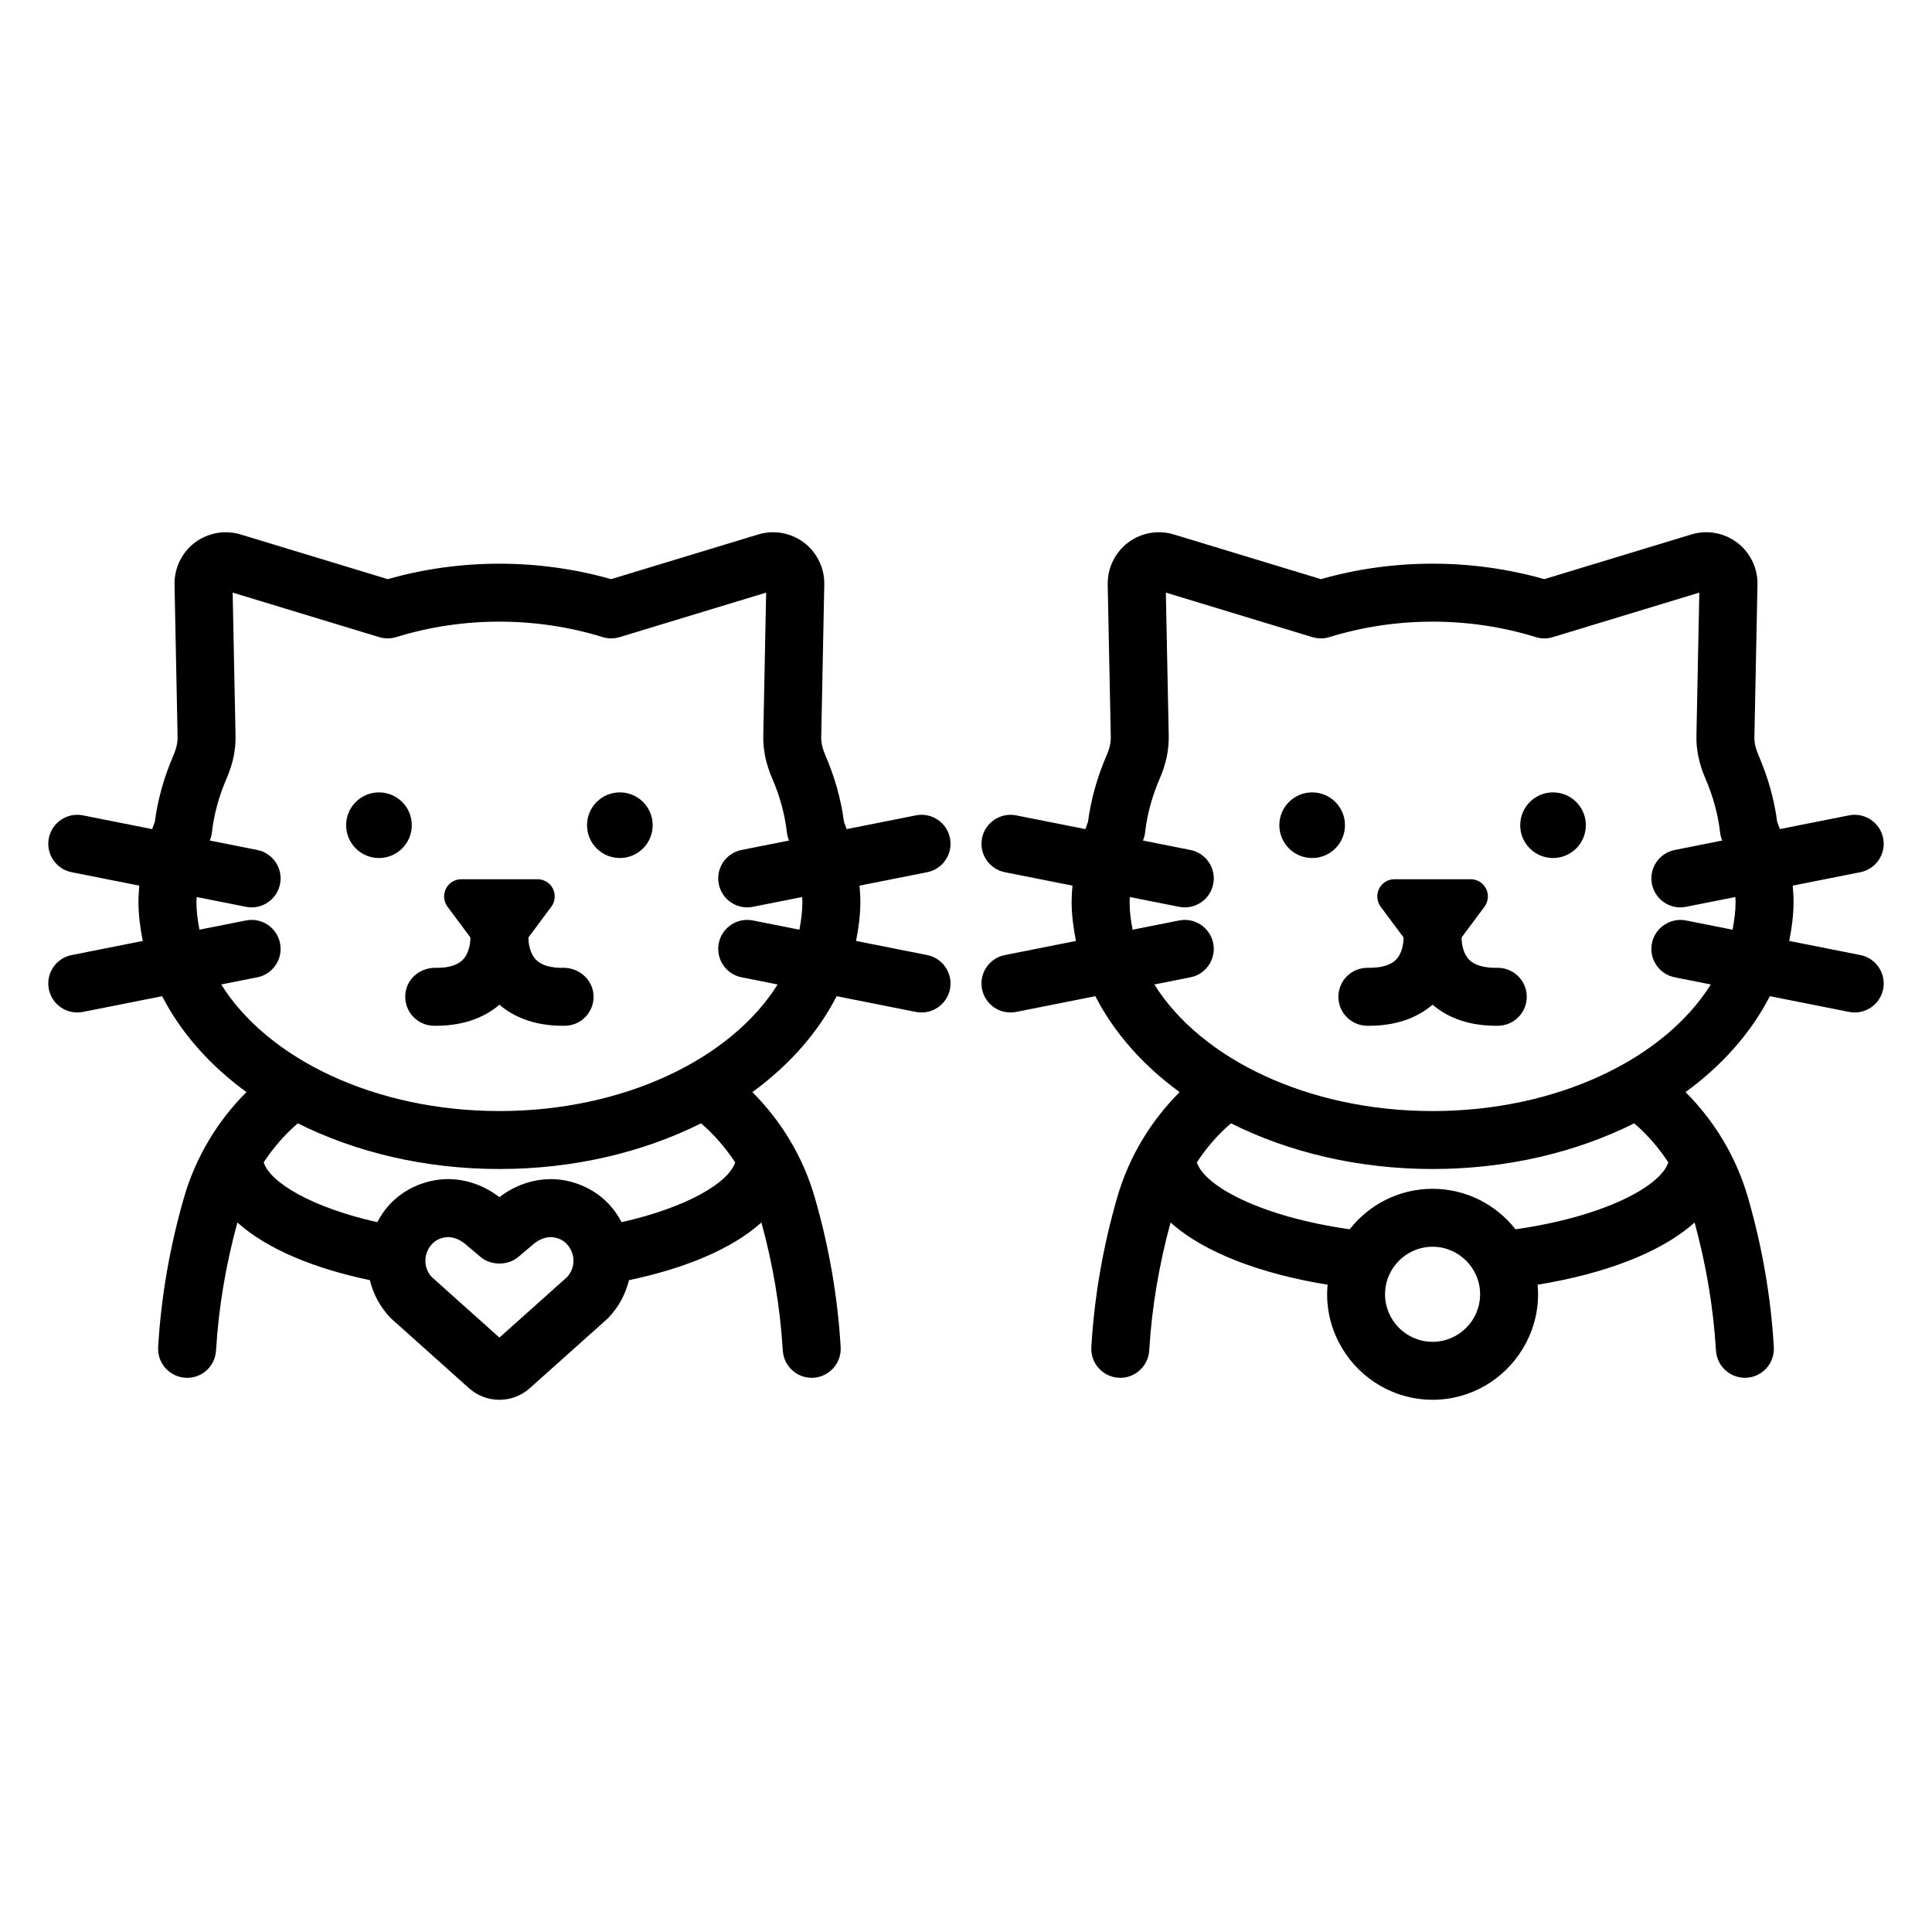 <?xml version="1.0" encoding="UTF-8"?>
<svg width="1200pt" height="1200pt" version="1.1" viewBox="0 0 1200 1200" xmlns="http://www.w3.org/2000/svg">
 <path d="m255.77 512.55c0 11.258-9.125 20.383-20.387 20.383-11.258 0-20.387-9.125-20.387-20.383 0-11.262 9.133-20.387 20.387-20.387 11.262 0 20.387 9.125 20.387 20.387zm129.23-20.387c-11.258 0-20.383 9.125-20.383 20.387 0 11.258 9.125 20.383 20.383 20.383 11.262 0 20.387-9.125 20.387-20.383 0-11.262-9.129-20.387-20.387-20.387zm190.89 49.578-42.016 8.34c0.27 3.336 0.508 6.68 0.508 10.035 0 8.281-1.094 16.359-2.684 24.32l44.191 8.773c9.75 1.934 16.09 11.41 14.148 21.16-1.699 8.566-9.223 14.496-17.637 14.496-1.16 0-2.336-0.105-3.519-0.34l-49.219-9.773c-11.586 22.609-29.488 42.91-52.359 59.574 17.953 17.941 31.512 40.277 38.781 65.477 8.863 30.691 14.266 61.969 16.059 92.93 0.574 9.926-7.008 18.434-16.926 19.008-0.359 0.023-0.707 0.035-1.059 0.035-9.461 0-17.395-7.394-17.953-16.957-0.02-0.348-0.07-0.699-0.09-1.047-1.582-26.113-6.074-52.465-13.184-78.465-18.469 16.617-47.973 28.641-82.266 35.812-2.074 8.453-6.223 16.523-12.703 23.289-0.316 0.328-0.648 0.645-0.996 0.961l-20.574 18.406-27.316 24.438c-5.387 4.816-12.137 7.219-18.887 7.219s-13.5-2.402-18.879-7.219l-27.32-24.438-20.574-18.406c-0.348-0.316-0.68-0.633-0.996-0.961-6.477-6.762-10.625-14.832-12.699-23.289-34.297-7.172-63.805-19.195-82.273-35.812-7.106 26-11.598 52.352-13.188 78.465-0.02 0.348-0.07 0.699-0.09 1.047-0.578 9.926-8.941 17.555-19.016 16.922-9.926-0.574-17.504-9.082-16.926-19.008 1.797-30.961 7.203-62.227 16.059-92.93 7.277-25.203 20.836-47.539 38.789-65.477-22.871-16.664-40.77-36.969-52.359-59.574l-49.219 9.773c-1.184 0.234-2.359 0.34-3.523 0.34-8.414 0-15.938-5.93-17.637-14.496-1.941-9.75 4.398-19.227 14.148-21.16l44.191-8.773c-1.59-7.961-2.684-16.039-2.684-24.32 0-3.356 0.238-6.695 0.508-10.035l-42.016-8.34c-9.75-1.934-16.09-11.41-14.148-21.16 1.934-9.742 11.422-16.074 21.16-14.148l43.027 8.543c0.562-1.484 1.008-2.988 1.625-4.465 1.852-14.035 5.754-27.961 11.617-41.449 1.746-4.031 2.602-7.816 2.539-11.242l-1.902-94.785c-0.203-10.152 4.508-19.875 12.605-26.004 8.105-6.121 18.742-8.02 28.449-5.07l91.371 27.762c44.965-12.809 93.766-12.809 138.72 0l91.379-27.762c9.707-2.953 20.352-1.066 28.453 5.074 8.09 6.129 12.801 15.852 12.59 26.004l-1.898 94.781c-0.07 3.422 0.785 7.203 2.543 11.25 5.859 13.492 9.762 27.422 11.613 41.445 0.617 1.473 1.062 2.981 1.625 4.465l43.027-8.543c9.766-1.961 19.227 4.398 21.16 14.148 1.934 9.746-4.406 19.223-14.156 21.156zm-223.56 231.25c-2.539-2.871-5.797-3.996-8.078-4.418-4.059-0.773-8.871 0.785-12.859 4.148l-9.461 7.981c-6.492 5.484-16.977 5.484-23.465 0l-9.457-7.981c-3.981-3.352-8.797-4.922-12.867-4.148-2.285 0.422-5.539 1.535-8.086 4.418-5.133 5.824-5.109 14.367-0.012 20.086l42.16 37.723 42.16-37.723c5.086-5.719 5.109-14.25-0.035-20.086zm104.28-51.047c-5.957-9.023-13.012-17.223-21.18-24.227-35.781 17.906-78.887 28.375-125.23 28.375-46.348 0-89.453-10.465-125.23-28.375-8.172 7.004-15.227 15.203-21.188 24.23 3.961 12.535 29.762 27.977 70.543 37.172 1.863-3.481 4.008-6.856 6.738-9.953 7.414-8.379 17.262-13.898 28.512-15.984 13.984-2.625 28.66 1.172 40.629 10.395 11.992-9.234 26.684-12.984 40.676-10.395h0.008c11.25 2.109 21.086 7.641 28.453 16.008 2.727 3.09 4.871 6.457 6.734 9.93 40.785-9.195 66.586-24.641 70.543-37.176zm41.773-161.83c0-0.988-0.125-1.969-0.16-2.957l-30.625 6.078c-1.184 0.234-2.359 0.352-3.519 0.352-8.414 0-15.938-5.934-17.637-14.504-1.941-9.75 4.398-19.227 14.148-21.16l29.5-5.856c-0.629-1.535-1.109-3.137-1.301-4.789-1.285-11.387-4.383-22.789-9.199-33.879-3.836-8.84-5.691-17.695-5.508-26.328l1.781-88.996-91.023 27.656c-3.434 1.055-7.121 1.043-10.555-0.023-41.355-12.797-86.828-12.797-128.2 0-3.441 1.066-7.113 1.078-10.551 0.023l-91.023-27.656 1.789 89.016c0.176 8.641-1.68 17.488-5.508 26.309-4.816 11.086-7.918 22.484-9.199 33.879-0.188 1.652-0.672 3.254-1.301 4.789l29.496 5.856c9.75 1.934 16.09 11.41 14.148 21.16-1.699 8.566-9.223 14.504-17.637 14.504-1.16 0-2.336-0.117-3.519-0.352l-30.621-6.078c-0.031 0.984-0.16 1.969-0.16 2.957 0 5.891 0.77 11.648 1.875 17.336l28.906-5.738c9.777-1.918 19.23 4.406 21.16 14.148 1.941 9.75-4.398 19.227-14.148 21.16l-22.406 4.449c28.891 46.191 95.449 78.625 172.81 78.625s143.92-32.43 172.81-78.625l-22.414-4.449c-9.75-1.934-16.09-11.41-14.148-21.16 1.934-9.75 11.414-16.078 21.16-14.148l28.91 5.738c1.094-5.688 1.863-11.445 1.863-17.336zm-147.95 41.008c-8.32 0.266-14.316-1.629-17.672-5.184-3.562-3.773-4.375-9.48-4.547-12.668 0.008-0.375 0.012-0.672 0.012-1.016l14.219-19.082c2.402-3.246 2.777-7.566 0.98-11.176-1.816-3.621-5.512-5.894-9.559-5.894h-47.34c-4.047 0-7.742 2.273-9.559 5.894-1.793 3.609-1.418 7.93 0.98 11.176l14.219 19.086c0.004 0.34 0.004 0.633 0.012 1.004-0.168 3.18-0.98 8.891-4.547 12.668-3.359 3.562-9.141 5.453-17.676 5.191-10.152 0.234-18.117 7.797-18.258 17.742-0.141 9.938 7.805 18.117 17.742 18.258 0.422 0 0.836 0.012 1.254 0.012 19.332 0 31.754-6.441 39.504-13.105 7.746 6.664 20.168 13.105 39.496 13.105 0.41 0 0.832-0.012 1.254-0.012 9.938-0.141 17.883-8.32 17.742-18.258-0.141-9.941-8.539-17.559-18.258-17.742zm464.57-108.96c-11.258 0-20.387 9.125-20.387 20.387 0 11.258 9.133 20.383 20.387 20.383 11.262 0 20.387-9.125 20.387-20.383 0-11.262-9.129-20.387-20.387-20.387zm149.61 0c-11.258 0-20.383 9.125-20.383 20.387 0 11.258 9.125 20.383 20.383 20.383 11.262 0 20.387-9.125 20.387-20.383 0-11.262-9.125-20.387-20.387-20.387zm205.04 122.2c-1.711 8.566-9.223 14.496-17.637 14.496-1.172 0-2.344-0.105-3.527-0.34l-49.207-9.773c-11.586 22.609-29.488 42.91-52.363 59.578 17.949 17.941 31.508 40.277 38.781 65.473 8.859 30.668 14.262 61.934 16.055 92.93 0.586 9.926-6.996 18.434-16.922 19.008-0.352 0.023-0.703 0.035-1.055 0.035-9.469 0-17.402-7.383-17.953-16.957-0.02-0.348-0.07-0.699-0.09-1.047-1.602-26.137-6.086-52.484-13.195-78.461-21.16 19.039-56.844 32.043-97.523 38.648 0.18 1.965 0.301 3.945 0.301 5.953 0 12.402-3.523 23.965-9.535 33.863-11.496 18.938-32.254 31.656-55.973 31.656-23.727 0-44.488-12.719-55.984-31.656-6.008-9.898-9.535-21.461-9.535-33.863 0-2.012 0.125-3.988 0.301-5.953-40.684-6.606-76.371-19.613-97.531-38.652-7.102 25.992-11.586 52.355-13.188 78.469-0.02 0.348-0.07 0.699-0.09 1.047-0.574 9.926-9.211 17.59-19.008 16.922-9.926-0.574-17.508-9.082-16.922-19.008 1.793-30.973 7.195-62.238 16.043-92.93 7.277-25.203 20.836-47.539 38.793-65.477-22.871-16.664-40.773-36.965-52.359-59.574l-49.211 9.773c-1.184 0.234-2.356 0.34-3.527 0.34-8.414 0-15.926-5.93-17.637-14.496-1.934-9.75 4.406-19.227 14.156-21.16l44.18-8.77c-1.59-7.961-2.684-16.039-2.684-24.324 0-3.356 0.238-6.699 0.512-10.035l-42.008-8.34c-9.75-1.934-16.09-11.41-14.156-21.16 1.945-9.758 11.52-16.055 21.164-14.148l43.023 8.543c0.562-1.484 1.008-2.984 1.625-4.457 1.84-13.996 5.742-27.926 11.613-41.449 1.758-4.043 2.613-7.824 2.543-11.25l-1.91-94.785c-0.199-10.152 4.512-19.875 12.609-26.004 8.109-6.129 18.727-8.039 28.453-5.07l91.371 27.762c44.953-12.809 93.785-12.809 138.71 0l91.371-27.762c9.715-2.973 20.332-1.059 28.453 5.07 8.098 6.129 12.809 15.852 12.609 25.996l-1.91 94.793c-0.07 3.422 0.785 7.203 2.531 11.238 5.871 13.516 9.785 27.445 11.637 41.453 0.617 1.473 1.062 2.977 1.625 4.461l43.012-8.539c9.668-1.945 19.207 4.391 21.164 14.148 1.934 9.75-4.406 19.227-14.156 21.16l-42.004 8.336c0.27 3.336 0.508 6.68 0.508 10.035 0 8.281-1.094 16.363-2.684 24.324l44.18 8.77c9.75 1.938 16.09 11.41 14.156 21.16zm-250.34 189.54c0-16.277-13.242-29.52-29.508-29.52-16.277 0-29.52 13.242-29.52 29.52s13.242 29.52 29.52 29.52c16.266 0 29.508-13.242 29.508-29.52zm116.9-81.957c-5.957-9.023-13.008-17.227-21.18-24.227-35.781 17.906-78.887 28.371-125.23 28.371-46.348 0-89.457-10.469-125.24-28.375-8.168 7.004-15.223 15.203-21.18 24.227 4.695 14.875 40.168 33.844 94.926 41.586 12.004-15.277 30.602-25.141 51.496-25.141 20.887 0 39.48 9.867 51.484 25.145 54.754-7.746 90.223-26.711 94.926-41.586zm41.781-161.83c0-0.988-0.125-1.973-0.16-2.957l-30.625 6.082c-1.184 0.234-2.356 0.352-3.527 0.352-8.414 0-15.926-5.934-17.637-14.504-1.934-9.75 4.406-19.227 14.156-21.16l29.508-5.859c-0.637-1.535-1.117-3.137-1.301-4.789-1.289-11.371-4.383-22.773-9.211-33.879-3.832-8.805-5.684-17.668-5.519-26.309l1.793-89.016-91.02 27.656c-3.457 1.059-7.125 1.043-10.559-0.023-41.344-12.797-86.824-12.797-128.19 0-3.434 1.066-7.102 1.082-10.559 0.023l-91.02-27.656 1.793 89.016c0.164 8.648-1.688 17.508-5.531 26.328-4.816 11.105-7.91 22.492-9.188 33.844-0.18 1.664-0.664 3.266-1.301 4.809l29.496 5.856c9.75 1.934 16.09 11.41 14.156 21.16-1.711 8.566-9.223 14.504-17.637 14.504-1.172 0-2.344-0.117-3.527-0.352l-30.625-6.082c-0.035 0.988-0.16 1.969-0.16 2.957 0 5.891 0.77 11.648 1.875 17.336l28.91-5.738c9.68-1.945 19.219 4.391 21.164 14.148 1.934 9.75-4.406 19.227-14.156 21.16l-22.414 4.449c28.891 46.191 95.449 78.625 172.82 78.625 77.363 0 143.92-32.43 172.81-78.625l-22.414-4.449c-9.75-1.934-16.09-11.41-14.156-21.16 1.957-9.758 11.508-16.047 21.164-14.148l28.91 5.738c1.105-5.688 1.875-11.445 1.875-17.336zm-147.7 41.008h-0.258c-8.238 0.176-14.309-1.621-17.672-5.191-3.523-3.727-4.359-9.34-4.547-12.547 0.012-0.418 0.016-0.762 0.02-1.141l14.211-19.074c2.402-3.246 2.777-7.566 0.98-11.176-1.816-3.621-5.512-5.894-9.559-5.894h-47.34c-4.051 0-7.742 2.273-9.559 5.894-1.793 3.609-1.418 7.93 0.98 11.176l14.211 19.074c0.004 0.371 0.008 0.703 0.016 1.109-0.184 3.203-1.012 8.836-4.547 12.574-3.258 3.453-8.93 5.199-16.875 5.199-0.363 0-0.727 0-1.055-0.008-9.832 0-17.859 7.891-18 17.742-0.141 9.938 7.805 18.117 17.742 18.258 0.422 0 0.844 0.012 1.254 0.012 19.324 0 31.75-6.441 39.5-13.102 7.754 6.664 20.172 13.102 39.496 13.102 0.41 0 0.832-0.012 1.254-0.012 9.938-0.141 17.883-8.32 17.742-18.258-0.137-9.844-8.164-17.738-17.996-17.738z"/>
</svg>
